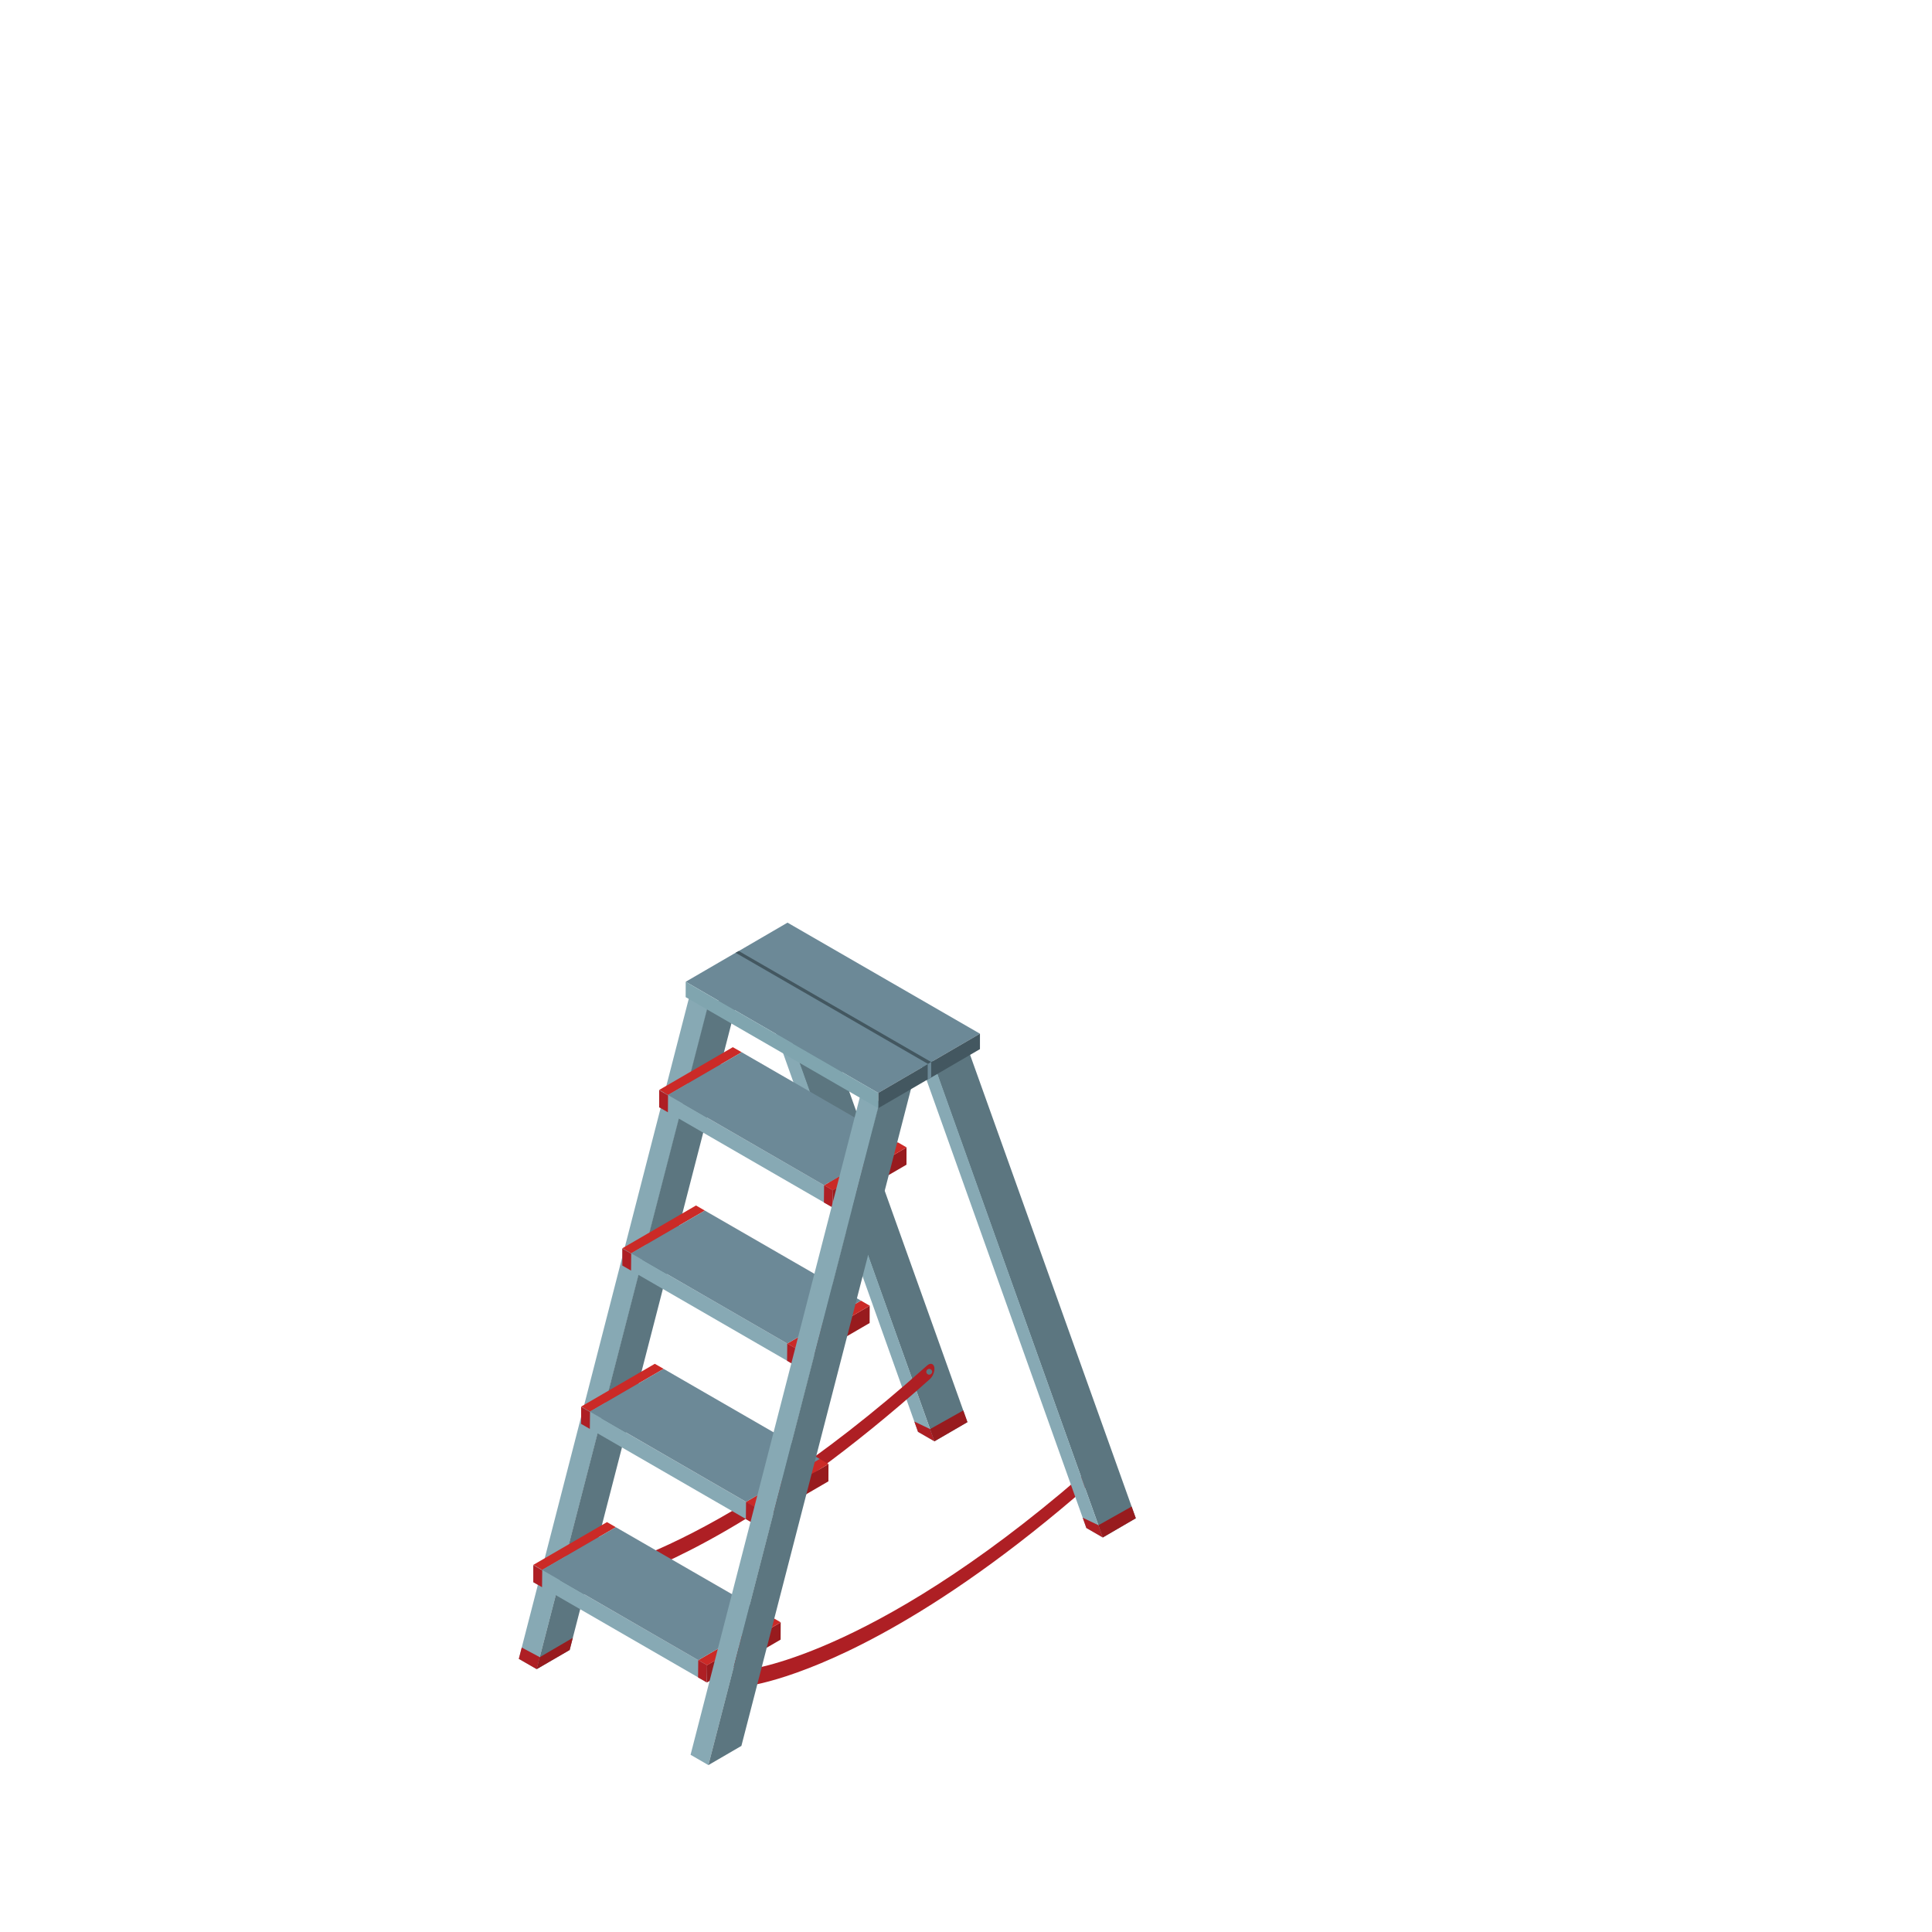 <?xml version="1.0" encoding="utf-8"?>
<!-- Generator: Adobe Illustrator 16.0.0, SVG Export Plug-In . SVG Version: 6.00 Build 0)  -->
<!DOCTYPE svg PUBLIC "-//W3C//DTD SVG 1.1//EN" "http://www.w3.org/Graphics/SVG/1.1/DTD/svg11.dtd">
<svg version="1.1" id="Layer_1" xmlns="http://www.w3.org/2000/svg" xmlns:xlink="http://www.w3.org/1999/xlink" x="0px" y="0px"
	 width="650px" height="650px" viewBox="0 0 650 650" enable-background="new 0 0 650 650" xml:space="preserve">
<polygon fill="#D5A484" points="414.125,500.489 414.125,500.489 414.749,500.843 "/>
<g>
	<g>
		<path fill="#AE1F24" d="M302.522,546.374c-32.515,18.783-50.939,20.904-52.121,21.027c-1.052,0.107-1.591-1.094-1.203-2.684
			c0.398-1.584,1.565-2.949,2.613-3.063c0.45-0.037,45.193-5.305,118.597-70.934c1.107-1.008,2.199-0.752,2.466,0.492
			c0.272,1.262-0.392,3.066-1.491,4.037C344.228,519.532,321.079,535.675,302.522,546.374z"/>
	</g>
	<g>
		<g enable-background="new    ">
			<g>
				<polygon fill="#5C7680" points="314.779,359.949 325.881,353.501 382.132,510.8 371.022,517.267 				"/>
			</g>
			<g>
				<polygon fill="#87A9B4" points="309.671,345.282 371.022,517.267 365.489,514.069 304.146,342.093 				"/>
			</g>
		</g>
	</g>
	<g>
		<g enable-background="new    ">
			<g>
				<polygon fill="#5C7680" points="258.13,327.607 269.232,321.155 325.482,478.462 314.38,484.909 				"/>
			</g>
			<g>
				<polygon fill="#87A9B4" points="258.13,327.024 314.38,484.909 308.848,481.722 252.594,323.835 				"/>
			</g>
		</g>
	</g>
	<g>
		<path fill="#AE1F24" d="M243.973,515.122c-32.519,18.775-50.947,20.896-52.12,21.018c-1.056,0.1-1.598-1.088-1.203-2.676
			c0.384-1.586,1.557-2.959,2.605-3.066c0.458-0.045,45.193-5.314,118.612-70.947c1.092-0.996,2.185-0.744,2.458,0.502
			c0.266,1.256-0.398,3.068-1.495,4.043C285.693,488.269,262.533,504.415,243.973,515.122z"/>
	</g>
	<g>
		<g enable-background="new    ">
			<g>
				<polygon fill="#87A9B4" points="238.333,338.337 180.559,561.565 174.55,558.104 232.015,334.911 				"/>
			</g>
			<g>
				<polygon fill="#5C7680" points="238.031,338.935 249.136,332.479 191.657,555.122 180.559,561.565 				"/>
			</g>
		</g>
	</g>
	<g>
		<g>
			<g enable-background="new    ">
				<g>
					<polygon fill="#981B1E" points="304.991,386.046 304.973,391.853 280.193,406.253 280.201,400.454 					"/>
				</g>
				<g>
					<polygon fill="#87A9B4" points="280.223,400.47 280.167,406.249 224.707,374.214 221.77,372.534 221.77,366.702 					"/>
				</g>
			</g>
		</g>
		<polygon fill="#CB2A27" points="249.531,354.015 246.553,352.313 221.77,366.702 225.708,368.974 224.737,368.405 		"/>
		<polygon fill="#CB2A27" points="305.01,386.028 252.483,355.728 251.044,354.894 302.046,384.327 277.256,398.765 280.223,400.47 
					"/>
		<polygon fill="#D5A484" points="225.708,368.974 277.256,398.765 277.256,398.765 227.7,370.116 		"/>
		<polygon fill="#6C8997" points="251.044,354.894 249.531,354.015 224.737,368.405 225.708,368.974 227.7,370.116 277.256,398.765 
			302.046,384.327 		"/>
		<g>
			<polygon fill="#AE1F24" points="224.759,368.538 224.707,374.214 221.77,372.534 221.77,366.806 			"/>
		</g>
		<g>
			<polygon fill="#AE1F24" points="280.223,400.47 280.138,406.253 277.193,404.573 277.256,398.765 			"/>
		</g>
	</g>
	<g>
		<g>
			<g enable-background="new    ">
				<g>
					<polygon fill="#981B1E" points="292.602,439.312 292.58,445.116 267.792,459.521 267.815,453.708 					"/>
				</g>
				<g>
					<polygon fill="#87A9B4" points="267.83,453.733 267.774,459.521 212.31,427.474 209.379,425.792 209.379,419.964 					"/>
				</g>
			</g>
		</g>
		<polygon fill="#CB2A27" points="237.134,407.282 234.163,405.573 209.379,419.964 213.318,422.226 212.343,421.673 		"/>
		<polygon fill="#CB2A27" points="292.62,439.296 240.098,408.987 238.651,408.161 289.646,437.583 264.87,452.024 267.83,453.733 
					"/>
		<polygon fill="#D5A484" points="213.318,422.226 264.862,452.024 264.87,452.024 215.311,423.382 		"/>
		<polygon fill="#6C8997" points="238.651,408.161 237.134,407.282 212.343,421.673 213.318,422.226 215.311,423.382 
			264.87,452.024 289.646,437.583 		"/>
		<g>
			<polygon fill="#AE1F24" points="212.365,421.802 212.31,427.474 209.379,425.792 209.379,420.071 			"/>
		</g>
		<g>
			<polygon fill="#AE1F24" points="267.83,453.733 267.741,459.521 264.803,457.831 264.862,452.024 			"/>
		</g>
	</g>
	<g>
		<g>
			<g enable-background="new    ">
				<g>
					<polygon fill="#981B1E" points="278.736,492.571 278.71,498.376 253.938,512.782 253.945,506.979 					"/>
				</g>
				<g>
					<polygon fill="#87A9B4" points="253.963,507.003 253.912,512.771 198.444,480.735 195.514,479.06 195.514,473.231 					"/>
				</g>
			</g>
		</g>
		<polygon fill="#CB2A27" points="223.271,460.536 220.304,458.835 195.514,473.231 199.459,475.491 198.481,474.931 		"/>
		<polygon fill="#CB2A27" points="278.754,492.554 226.235,462.253 224.796,461.421 275.787,490.851 251.007,505.282 
			253.963,507.003 		"/>
		<polygon fill="#D5A484" points="199.459,475.491 251,505.29 251.007,505.282 201.445,476.638 		"/>
		<polygon fill="#6C8997" points="224.796,461.421 223.271,460.536 198.481,474.931 199.459,475.491 201.445,476.638 
			251.007,505.282 275.787,490.851 		"/>
		<g>
			<polygon fill="#AE1F24" points="198.503,475.063 198.444,480.735 195.514,479.06 195.514,473.331 			"/>
		</g>
		<g>
			<polygon fill="#AE1F24" points="253.963,507.003 253.875,512.782 250.941,511.103 251,505.29 			"/>
		</g>
	</g>
	<g>
		<g>
			<g enable-background="new    ">
				<g>
					<polygon fill="#981B1E" points="262.659,545.833 262.633,551.63 237.854,566.042 237.861,560.229 					"/>
				</g>
				<g>
					<polygon fill="#87A9B4" points="237.883,560.251 237.832,566.032 182.364,533.999 179.426,532.313 179.426,526.489 					"/>
				</g>
			</g>
		</g>
		<polygon fill="#CB2A27" points="207.184,513.808 204.216,512.095 179.426,526.489 183.371,528.751 182.397,528.187 		"/>
		<polygon fill="#CB2A27" points="262.67,545.813 210.147,515.517 208.708,514.69 259.71,544.116 234.923,558.546 237.883,560.251 
					"/>
		<polygon fill="#D5A484" points="183.371,528.751 234.916,558.554 234.923,558.546 185.364,529.899 		"/>
		<polygon fill="#6C8997" points="208.708,514.69 207.184,513.808 182.397,528.187 183.371,528.751 185.364,529.899 
			234.923,558.546 259.71,544.116 		"/>
		<g>
			<polygon fill="#AE1F24" points="182.426,528.331 182.364,533.999 179.426,532.313 179.426,526.589 			"/>
		</g>
		<g>
			<polygon fill="#AE1F24" points="237.883,560.251 237.794,566.042 234.856,564.364 234.916,558.554 			"/>
		</g>
	</g>
	<g>
		<g enable-background="new    ">
			<g>
				<polygon fill="#87A9B4" points="296.049,370.726 238.333,593.845 232.332,590.38 289.79,367.179 				"/>
			</g>
			<g>
				<polygon fill="#5C7680" points="295.805,371.202 306.907,364.751 249.435,587.39 238.333,593.845 				"/>
			</g>
		</g>
	</g>
	<g>
		<g>
			<g enable-background="new    ">
				<g>
					<polygon fill="#6C8997" points="329.693,347.776 313.295,357.307 312.229,357.952 295.451,367.706 230.701,330.302 
						247.479,320.547 248.553,319.96 264.951,310.413 					"/>
				</g>
				<g>
					<polygon fill="#435760" points="329.693,347.776 329.693,352.966 313.295,362.515 312.118,363.159 295.451,372.856 
						295.451,367.706 312.118,358.008 313.295,357.307 					"/>
				</g>
				<g>
					<polygon fill="#80A5AF" points="295.469,367.706 295.451,372.866 230.683,335.469 230.701,330.313 					"/>
				</g>
			</g>
		</g>
		<polygon fill="#435760" points="313.295,357.307 312.229,357.952 247.479,320.547 248.553,319.96 		"/>
		<polygon fill="#6C8997" points="313.295,357.307 313.295,362.515 312.118,363.159 312.118,358.008 		"/>
	</g>
	<g>
		<polygon fill="#AE1F24" points="175.536,554.292 181.596,557.536 180.559,561.565 174.55,558.104 		"/>
		<polygon fill="#981B1E" points="180.559,561.565 191.657,555.122 192.708,551.04 181.596,557.536 		"/>
	</g>
	<g>
		<polygon fill="#AE1F24" points="364.261,510.616 369.561,513.144 371.022,517.267 365.489,514.069 		"/>
		<polygon fill="#981B1E" points="369.561,513.144 380.722,506.866 382.132,510.8 371.022,517.267 		"/>
	</g>
	<g>
		<polygon fill="#AE1F24" points="307.623,478.267 312.916,480.798 314.38,484.909 308.848,481.722 		"/>
		<polygon fill="#981B1E" points="312.916,480.798 324.083,474.53 325.482,478.462 314.38,484.909 		"/>
	</g>
	<path fill="#5C7680" d="M313.609,461.524c0,0.539-0.443,0.971-0.982,0.971c-0.539,0-0.981-0.432-0.981-0.971
		c0-0.541,0.443-0.988,0.981-0.988C313.167,460.536,313.609,460.983,313.609,461.524z"/>
</g>
</svg>
